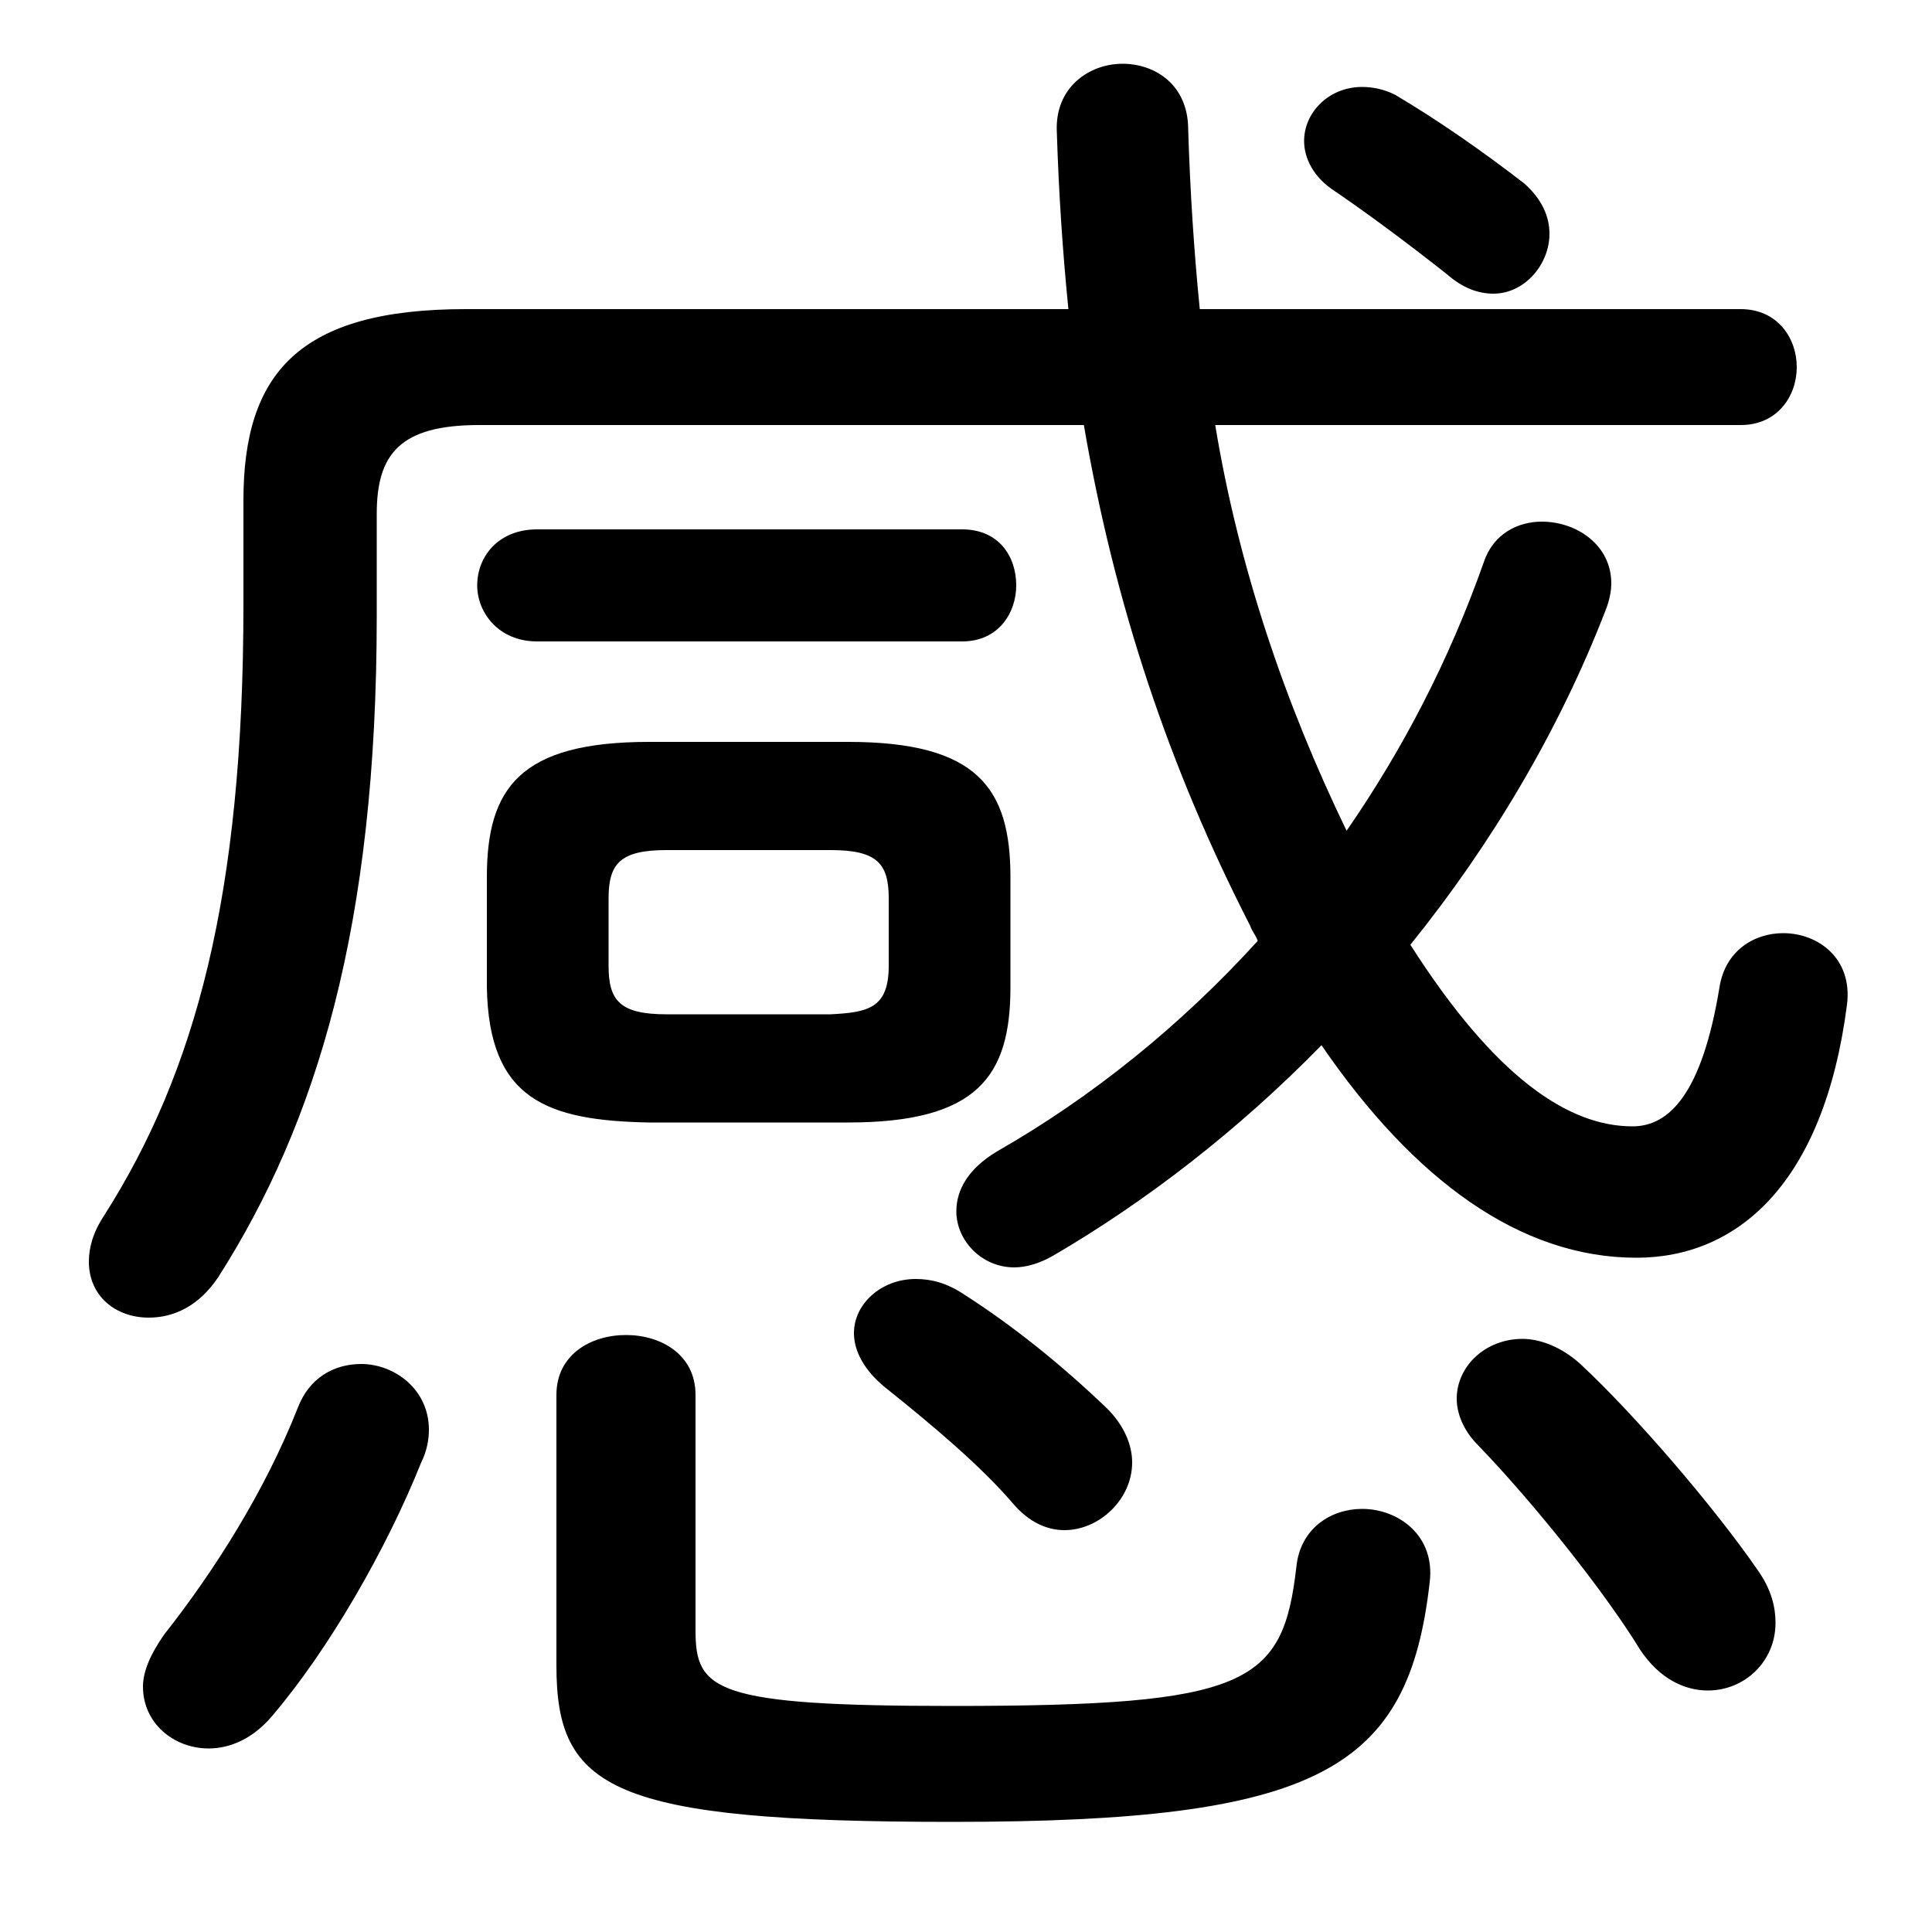 <svg xmlns="http://www.w3.org/2000/svg" viewBox="0 -44.0 50.0 50.0">
    <rect x="0" y="-44.0" width="50.0" height="50.0" fill="#808080" stroke="none"/>
    <g transform="scale(1, -1)">
        <!-- ボディの枠 -->
        <rect x="0" y="-6.0" width="50.0" height="50.0"
            stroke="white" fill="white"/>
        <!-- グリフ座標系の原点 -->
        <circle cx="0" cy="0" r="5" fill="white"/>
        <!-- グリフのアウトライン -->
        <g style="fill:black;stroke:#000000;stroke-width:0;stroke-linecap:round;stroke-linejoin:round;">
        <path d="M 21.95 14.95 C 25.3 14.95 26.15 16.15 26.15 18.45 L 26.15 21.3 C 26.15 23.6 25.3 24.8 21.95 24.8 L 16.8 24.8 C 13.45 24.8 12.6 23.6 12.6 21.3 L 12.6 18.45 C 12.65 15.55 14.15 15.0 16.8 14.95 Z M 17.25 17.75 C 16.05 17.75 15.75 18.1 15.75 19.0 L 15.75 20.75 C 15.75 21.65 16.05 22.0 17.25 22.0 L 21.5 22.0 C 22.7 22.0 23.0 21.65 23.0 20.75 L 23.0 19.0 C 23.0 17.9 22.45 17.8 21.5 17.75 Z M 31.05 36.0 C 30.9 37.5 30.8 39.05 30.75 40.65 C 30.75 41.8 29.9 42.35 29.05 42.35 C 28.2 42.35 27.3 41.75 27.35 40.6 C 27.4 39.0 27.5 37.5 27.65 36.0 L 12.05 36.0 C 7.75 36.0 6.3 34.35 6.3 31.05 L 6.3 28.35 C 6.3 20.8 5.05 16.25 2.7 12.55 C 2.4 12.1 2.3 11.7 2.3 11.35 C 2.3 10.45 3.0 9.9 3.85 9.9 C 4.5 9.9 5.15 10.2 5.65 10.95 C 8.2 14.95 9.75 20.05 9.75 28.05 L 9.75 30.7 C 9.75 32.25 10.35 33.0 12.4 33.0 L 28.05 33.0 C 28.85 28.35 30.25 24.15 32.35 20.05 C 32.4 19.9 32.5 19.8 32.55 19.65 C 30.55 17.45 28.25 15.6 25.8 14.2 C 25.05 13.75 24.75 13.2 24.75 12.65 C 24.75 11.9 25.4 11.2 26.25 11.2 C 26.55 11.2 26.9 11.3 27.25 11.5 C 29.65 12.9 32.05 14.75 34.2 16.95 C 36.6 13.45 39.35 11.45 42.35 11.45 C 44.95 11.45 47.2 13.35 47.8 18.0 C 47.95 19.2 47.05 19.85 46.15 19.85 C 45.4 19.85 44.65 19.4 44.5 18.45 C 44.05 15.7 43.2 14.85 42.25 14.85 C 40.6 14.85 38.7 16.1 36.5 19.55 C 38.6 22.15 40.35 25.1 41.55 28.2 C 41.65 28.45 41.7 28.7 41.7 28.9 C 41.7 29.9 40.8 30.5 39.9 30.5 C 39.3 30.5 38.65 30.2 38.4 29.45 C 37.5 26.9 36.3 24.6 34.85 22.5 C 33.25 25.8 32.05 29.35 31.45 33.0 L 45.05 33.0 C 46.0 33.0 46.5 33.75 46.5 34.5 C 46.5 35.25 46.0 36.0 45.05 36.0 Z M 13.9 30.3 C 12.9 30.3 12.35 29.6 12.35 28.85 C 12.35 28.15 12.9 27.4 13.9 27.4 L 24.9 27.4 C 25.85 27.4 26.3 28.15 26.3 28.85 C 26.3 29.6 25.85 30.3 24.9 30.3 Z M 36.1 41.55 C 35.8 41.7 35.5 41.75 35.25 41.75 C 34.4 41.75 33.75 41.1 33.75 40.35 C 33.75 39.9 34.0 39.4 34.55 39.05 C 35.5 38.4 36.5 37.65 37.45 36.9 C 37.85 36.55 38.25 36.4 38.65 36.4 C 39.45 36.4 40.1 37.15 40.1 37.95 C 40.1 38.4 39.9 38.85 39.45 39.25 C 38.35 40.1 37.2 40.9 36.1 41.55 Z M 14.4 0.9 C 14.4 -2.3 15.8 -3.15 24.65 -3.15 C 34.15 -3.15 36.45 -1.8 37.0 3.05 C 37.15 4.25 36.2 4.95 35.25 4.95 C 34.45 4.95 33.65 4.45 33.55 3.45 C 33.2 0.4 32.3 -0.15 24.65 -0.15 C 18.5 -0.15 18.0 0.25 18.0 1.8 L 18.0 7.9 C 18.0 8.95 17.1 9.45 16.2 9.45 C 15.3 9.45 14.4 8.95 14.4 7.9 Z M 7.7 7.55 C 6.85 5.4 5.55 3.35 4.25 1.7 C 3.9 1.2 3.7 0.75 3.7 0.35 C 3.7 -0.6 4.5 -1.25 5.4 -1.25 C 5.95 -1.25 6.55 -1.0 7.05 -0.4 C 8.5 1.3 10.0 3.9 10.9 6.15 C 11.05 6.45 11.1 6.75 11.1 7.0 C 11.1 8.05 10.2 8.7 9.35 8.7 C 8.65 8.7 8.0 8.35 7.7 7.55 Z M 40.9 8.7 C 40.4 9.15 39.85 9.35 39.4 9.35 C 38.45 9.35 37.7 8.65 37.7 7.8 C 37.7 7.45 37.85 7.0 38.25 6.6 C 39.65 5.15 41.5 2.85 42.45 1.3 C 42.95 0.55 43.6 0.25 44.2 0.25 C 45.15 0.25 45.95 1.0 45.95 2.0 C 45.95 2.4 45.85 2.85 45.5 3.35 C 44.4 4.95 42.35 7.35 40.9 8.7 Z M 24.95 10.5 C 24.5 10.8 24.1 10.9 23.7 10.9 C 22.8 10.9 22.1 10.25 22.1 9.5 C 22.1 9.05 22.35 8.55 22.9 8.1 C 24.15 7.1 25.4 6.05 26.25 5.05 C 26.65 4.6 27.1 4.4 27.55 4.4 C 28.45 4.4 29.3 5.2 29.3 6.15 C 29.3 6.6 29.1 7.1 28.65 7.55 C 27.45 8.7 26.2 9.7 24.95 10.5 Z"/>
    </g>
    </g>
</svg>
